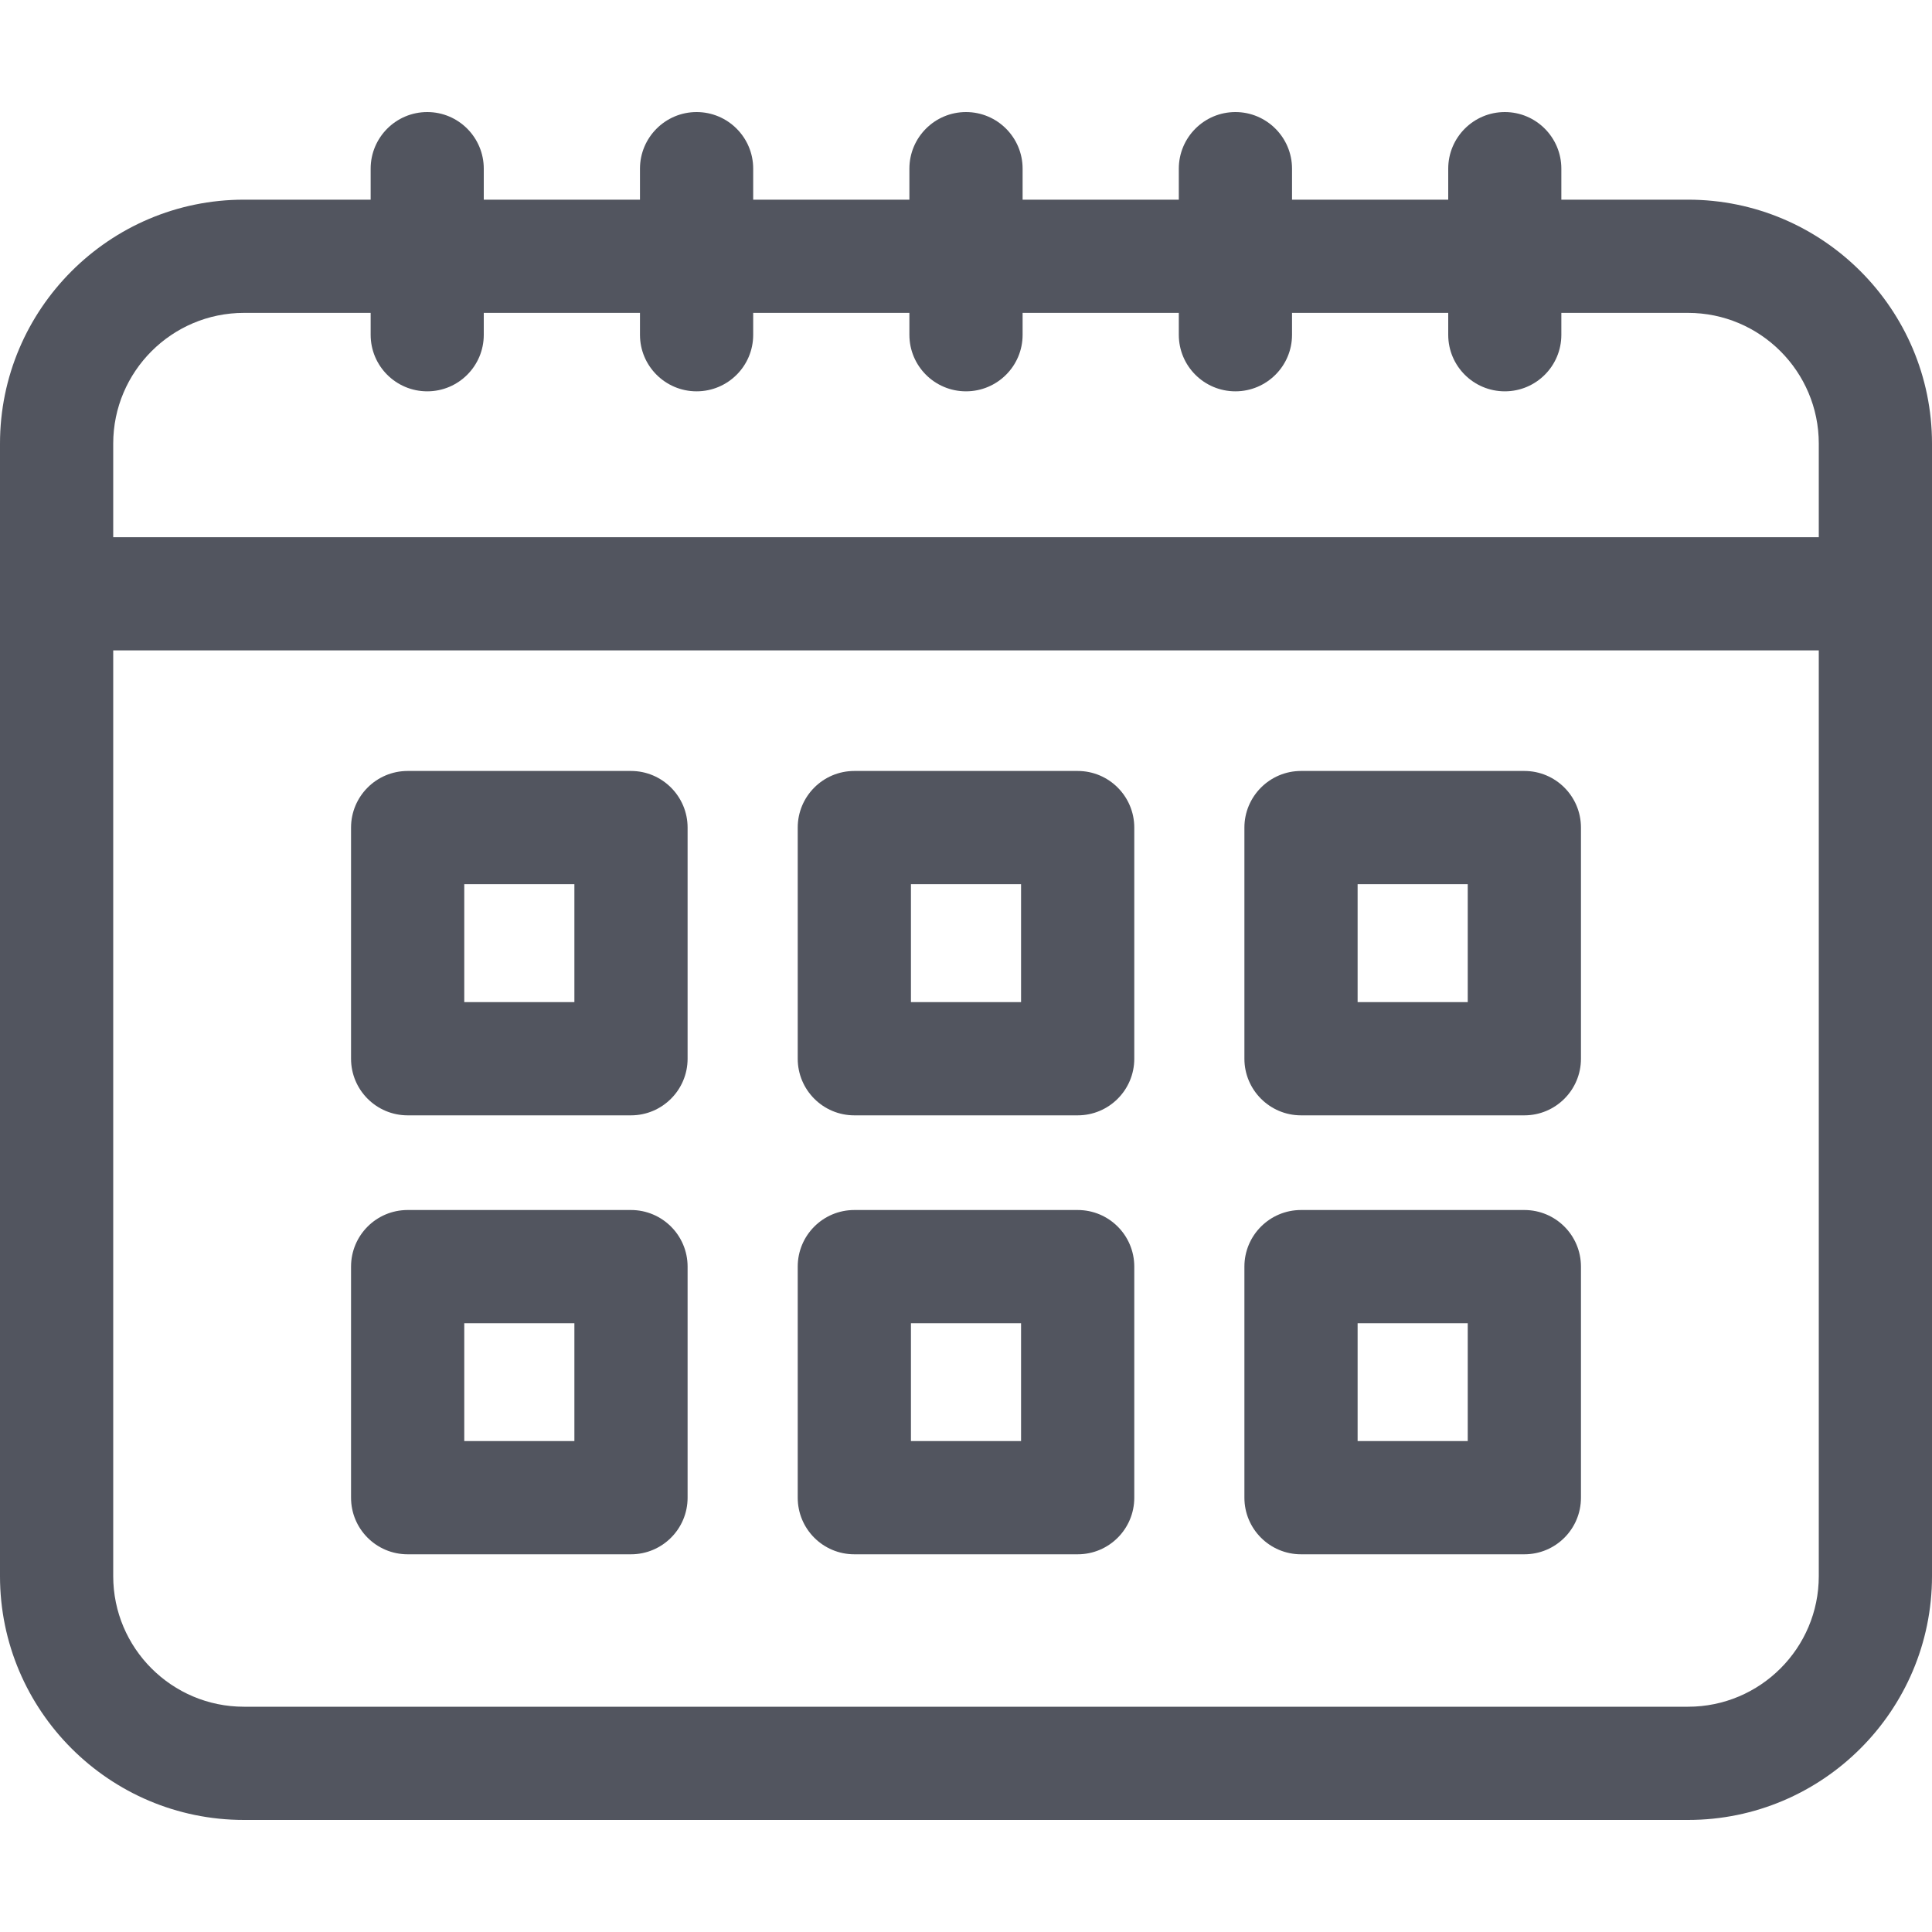 <svg
    width="20"
    height="20"
    viewBox="0 0 20 20"
    fill="none"
    xmlns="http://www.w3.org/2000/svg"
>
    <path
        d="M17.475 2.067H16.163V1.746C16.163 1.423 15.901 1.16 15.578 1.16C15.254 1.16 14.992 1.423 14.992 1.746V2.067H13.375V1.746C13.375 1.423 13.112 1.16 12.789 1.16C12.465 1.16 12.203 1.423 12.203 1.746V2.067H10.586V1.746C10.586 1.423 10.324 1.16 10 1.16C9.676 1.16 9.414 1.423 9.414 1.746V2.067H7.797V1.746C7.797 1.423 7.535 1.16 7.211 1.16C6.888 1.16 6.625 1.423 6.625 1.746V2.067H5.008V1.746C5.008 1.423 4.746 1.16 4.423 1.16C4.099 1.16 3.837 1.423 3.837 1.746V2.067H2.525C1.133 2.067 0 3.2 0 4.592V16.316C0 17.708 1.133 18.84 2.525 18.84H17.475C18.867 18.84 20 17.708 20 16.316V4.592C20 3.2 18.867 2.067 17.475 2.067ZM18.828 16.316C18.828 17.062 18.221 17.668 17.475 17.668H2.525C1.779 17.668 1.172 17.062 1.172 16.316V6.733H18.828V16.316ZM18.828 5.561H1.172V4.592C1.172 3.846 1.779 3.239 2.525 3.239H3.837V3.466C3.837 3.789 4.099 4.051 4.423 4.051C4.746 4.051 5.008 3.789 5.008 3.466V3.239H6.625V3.466C6.625 3.789 6.888 4.051 7.211 4.051C7.535 4.051 7.797 3.789 7.797 3.466V3.239H9.414V3.466C9.414 3.789 9.676 4.051 10 4.051C10.324 4.051 10.586 3.789 10.586 3.466V3.239H12.203V3.466C12.203 3.789 12.465 4.051 12.789 4.051C13.112 4.051 13.375 3.789 13.375 3.466V3.239H14.992V3.466C14.992 3.789 15.254 4.051 15.578 4.051C15.901 4.051 16.163 3.789 16.163 3.466V3.239H17.475C18.221 3.239 18.828 3.846 18.828 4.592V5.561Z"
        fill="#52555F"
    />
    <path
        d="M6.532 7.981H4.22C3.896 7.981 3.634 8.244 3.634 8.567V10.96C3.634 11.283 3.896 11.546 4.22 11.546H6.532C6.855 11.546 7.118 11.283 7.118 10.96V8.567C7.118 8.244 6.855 7.981 6.532 7.981ZM5.946 10.374H4.806V9.153H5.946V10.374Z"
        fill="#52555F"
    />
    <path
        d="M11.156 7.981H8.844C8.52 7.981 8.258 8.244 8.258 8.567V10.96C8.258 11.283 8.52 11.546 8.844 11.546H11.156C11.48 11.546 11.742 11.283 11.742 10.96V8.567C11.742 8.244 11.48 7.981 11.156 7.981ZM10.57 10.374H9.43V9.153H10.57V10.374Z"
        fill="#52555F"
    />
    <path
        d="M15.78 7.981H13.468C13.145 7.981 12.882 8.244 12.882 8.567V10.96C12.882 11.283 13.145 11.546 13.468 11.546H15.78C16.104 11.546 16.366 11.283 16.366 10.96V8.567C16.366 8.244 16.104 7.981 15.78 7.981ZM15.194 10.374H14.054V9.153H15.194V10.374Z"
        fill="#52555F"
    />
    <path
        d="M6.532 12.526H4.22C3.896 12.526 3.634 12.788 3.634 13.112V15.504C3.634 15.828 3.896 16.09 4.22 16.09H6.532C6.855 16.09 7.118 15.828 7.118 15.504V13.112C7.118 12.788 6.855 12.526 6.532 12.526ZM5.946 14.918H4.806V13.698H5.946V14.918Z"
        fill="#52555F"
    />
    <path
        d="M11.156 12.526H8.844C8.52 12.526 8.258 12.788 8.258 13.112V15.504C8.258 15.828 8.52 16.09 8.844 16.09H11.156C11.48 16.09 11.742 15.828 11.742 15.504V13.112C11.742 12.788 11.48 12.526 11.156 12.526ZM10.57 14.918H9.43V13.698H10.57V14.918Z"
        fill="#52555F"
    />
    <path
        d="M15.78 12.526H13.468C13.145 12.526 12.882 12.788 12.882 13.112V15.504C12.882 15.828 13.145 16.09 13.468 16.09H15.78C16.104 16.09 16.366 15.828 16.366 15.504V13.112C16.366 12.788 16.104 12.526 15.78 12.526ZM15.194 14.918H14.054V13.698H15.194V14.918Z"
        fill="#52555F"
    />
</svg>